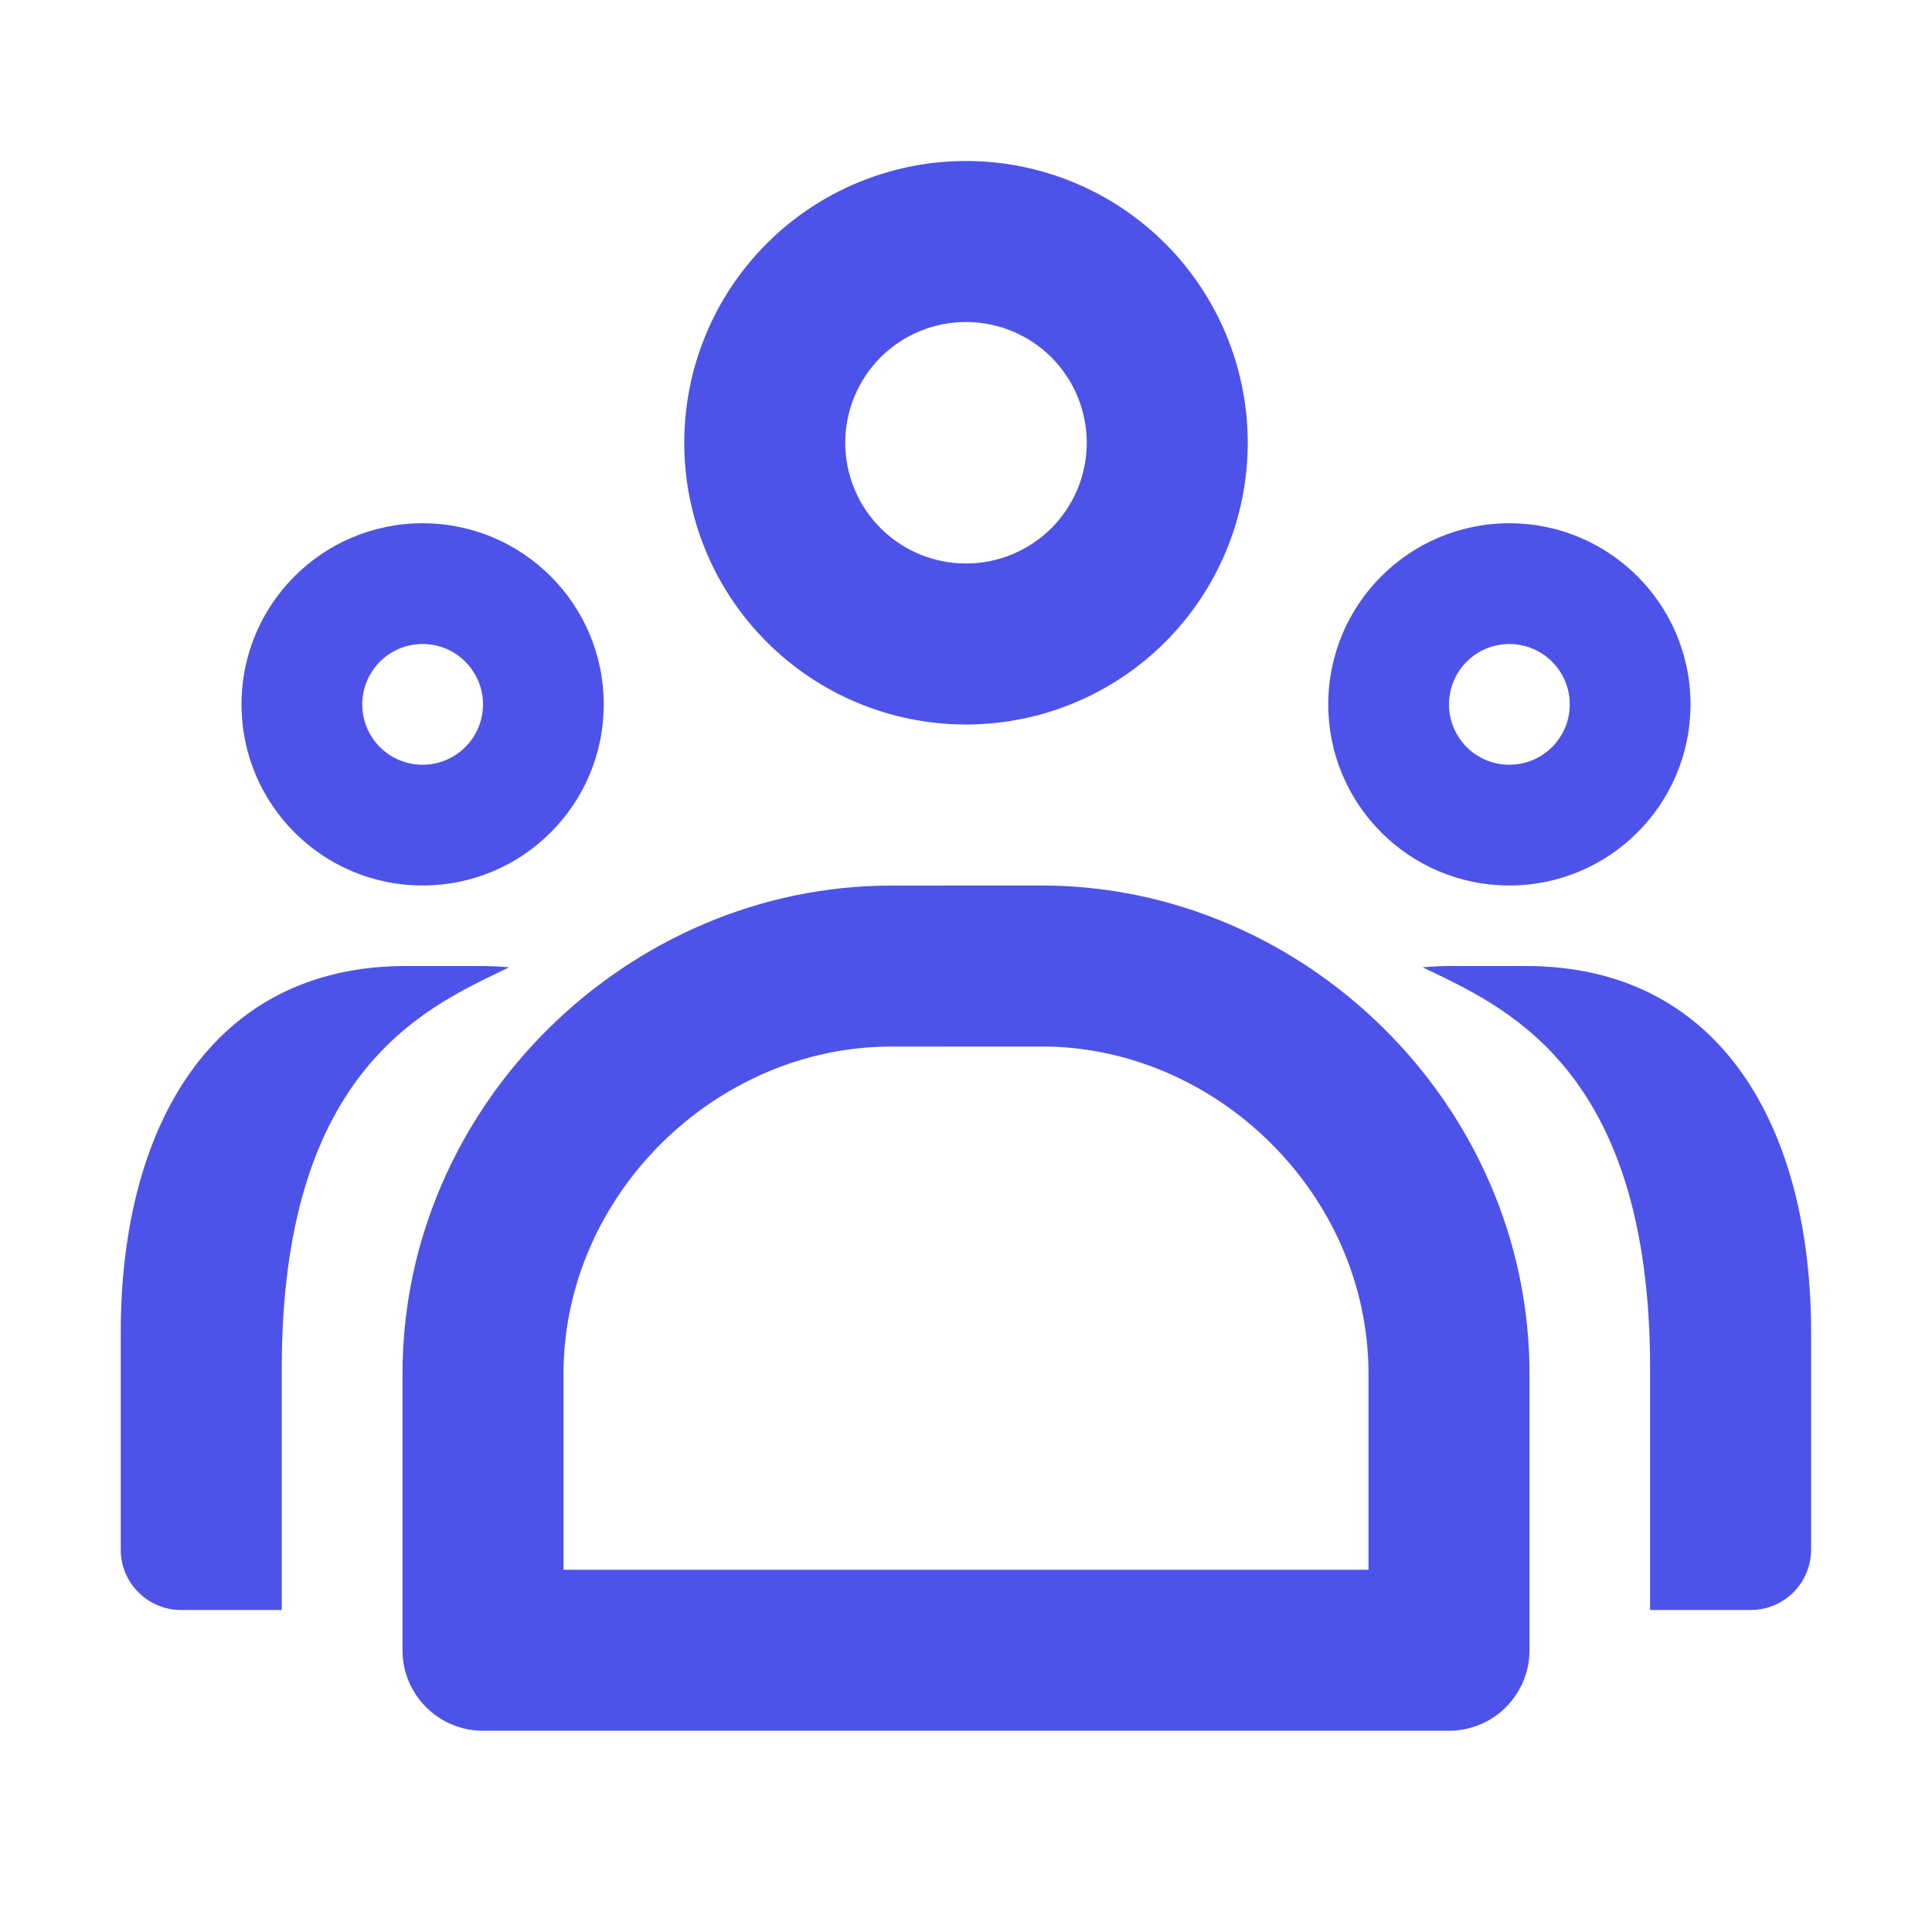 <svg width="24" height="24" viewBox="0 0 24 24" fill="none" xmlns="http://www.w3.org/2000/svg">
<path d="M5 17.067C5 13.716 7.813 11.001 11.068 11.001L12.941 11C16.196 11 19 13.716 19 17.067V20.5C19 20.765 18.895 21.019 18.707 21.207C18.52 21.395 18.265 21.5 18 21.5H6C5.735 21.5 5.48 21.395 5.293 21.207C5.105 21.019 5 20.765 5 20.5V17.067ZM11.068 13.001C8.896 13.001 7 14.842 7 17.067V19.5H17V17.067C17 14.838 15.109 13 12.941 13L11.068 13.001Z" fill="#4D53E8"/>
<path d="M14.475 7.975C13.825 8.625 12.945 8.993 12.026 9L12 9L11.976 9C11.056 8.994 10.176 8.626 9.525 7.975C8.868 7.319 8.5 6.428 8.5 5.5C8.5 4.572 8.868 3.682 9.525 3.025C10.181 2.369 11.072 2 12 2C12.928 2 13.819 2.369 14.475 3.025C15.131 3.682 15.5 4.572 15.5 5.5C15.5 6.428 15.131 7.319 14.475 7.975ZM12 4C11.602 4 11.22 4.158 10.939 4.439C10.658 4.721 10.5 5.102 10.5 5.5C10.5 5.898 10.658 6.28 10.939 6.561C11.22 6.842 11.602 7 12 7C12.398 7 12.779 6.842 13.061 6.561C13.342 6.28 13.5 5.898 13.5 5.5C13.5 5.102 13.342 4.721 13.061 4.439C12.779 4.158 12.398 4 12 4Z" fill="#4D53E8"/>
<path d="M7.5 8.75C7.5 9.993 6.492 11 5.25 11C4.007 11 3 9.993 3 8.75C3 7.507 4.007 6.5 5.25 6.5C6.492 6.5 7.5 7.507 7.5 8.75ZM6 8.75C6 8.336 5.664 8 5.25 8C4.835 8 4.5 8.336 4.5 8.75C4.5 9.164 4.835 9.5 5.25 9.5C5.664 9.5 6 9.164 6 8.75Z" fill="#4D53E8"/>
<path d="M5.044 12C2.603 12 1.5 14.037 1.5 16.55V19.25C1.5 19.665 1.836 20 2.25 20H3.5V17C3.5 13.371 5.209 12.552 6.226 12.064L6.325 12.016C6.201 12.005 6.075 12 5.949 12H5.044Z" fill="#4D53E8"/>
<path d="M18.954 12C21.395 12 22.498 14.037 22.498 16.55V19.25C22.498 19.665 22.162 20 21.748 20H20.498V17C20.498 13.371 18.789 12.552 17.772 12.064L17.673 12.016C17.797 12.005 17.923 12 18.049 12H18.954Z" fill="#4D53E8"/>
<path d="M18.75 11C19.992 11 21 9.993 21 8.75C21 7.507 19.992 6.5 18.75 6.5C17.507 6.5 16.5 7.507 16.5 8.75C16.5 9.993 17.507 11 18.75 11ZM18.75 9.5C18.335 9.5 18 9.164 18 8.75C18 8.336 18.335 8 18.75 8C19.164 8 19.5 8.336 19.5 8.75C19.5 9.164 19.164 9.5 18.75 9.5Z" fill="#4D53E8"/>
</svg>
